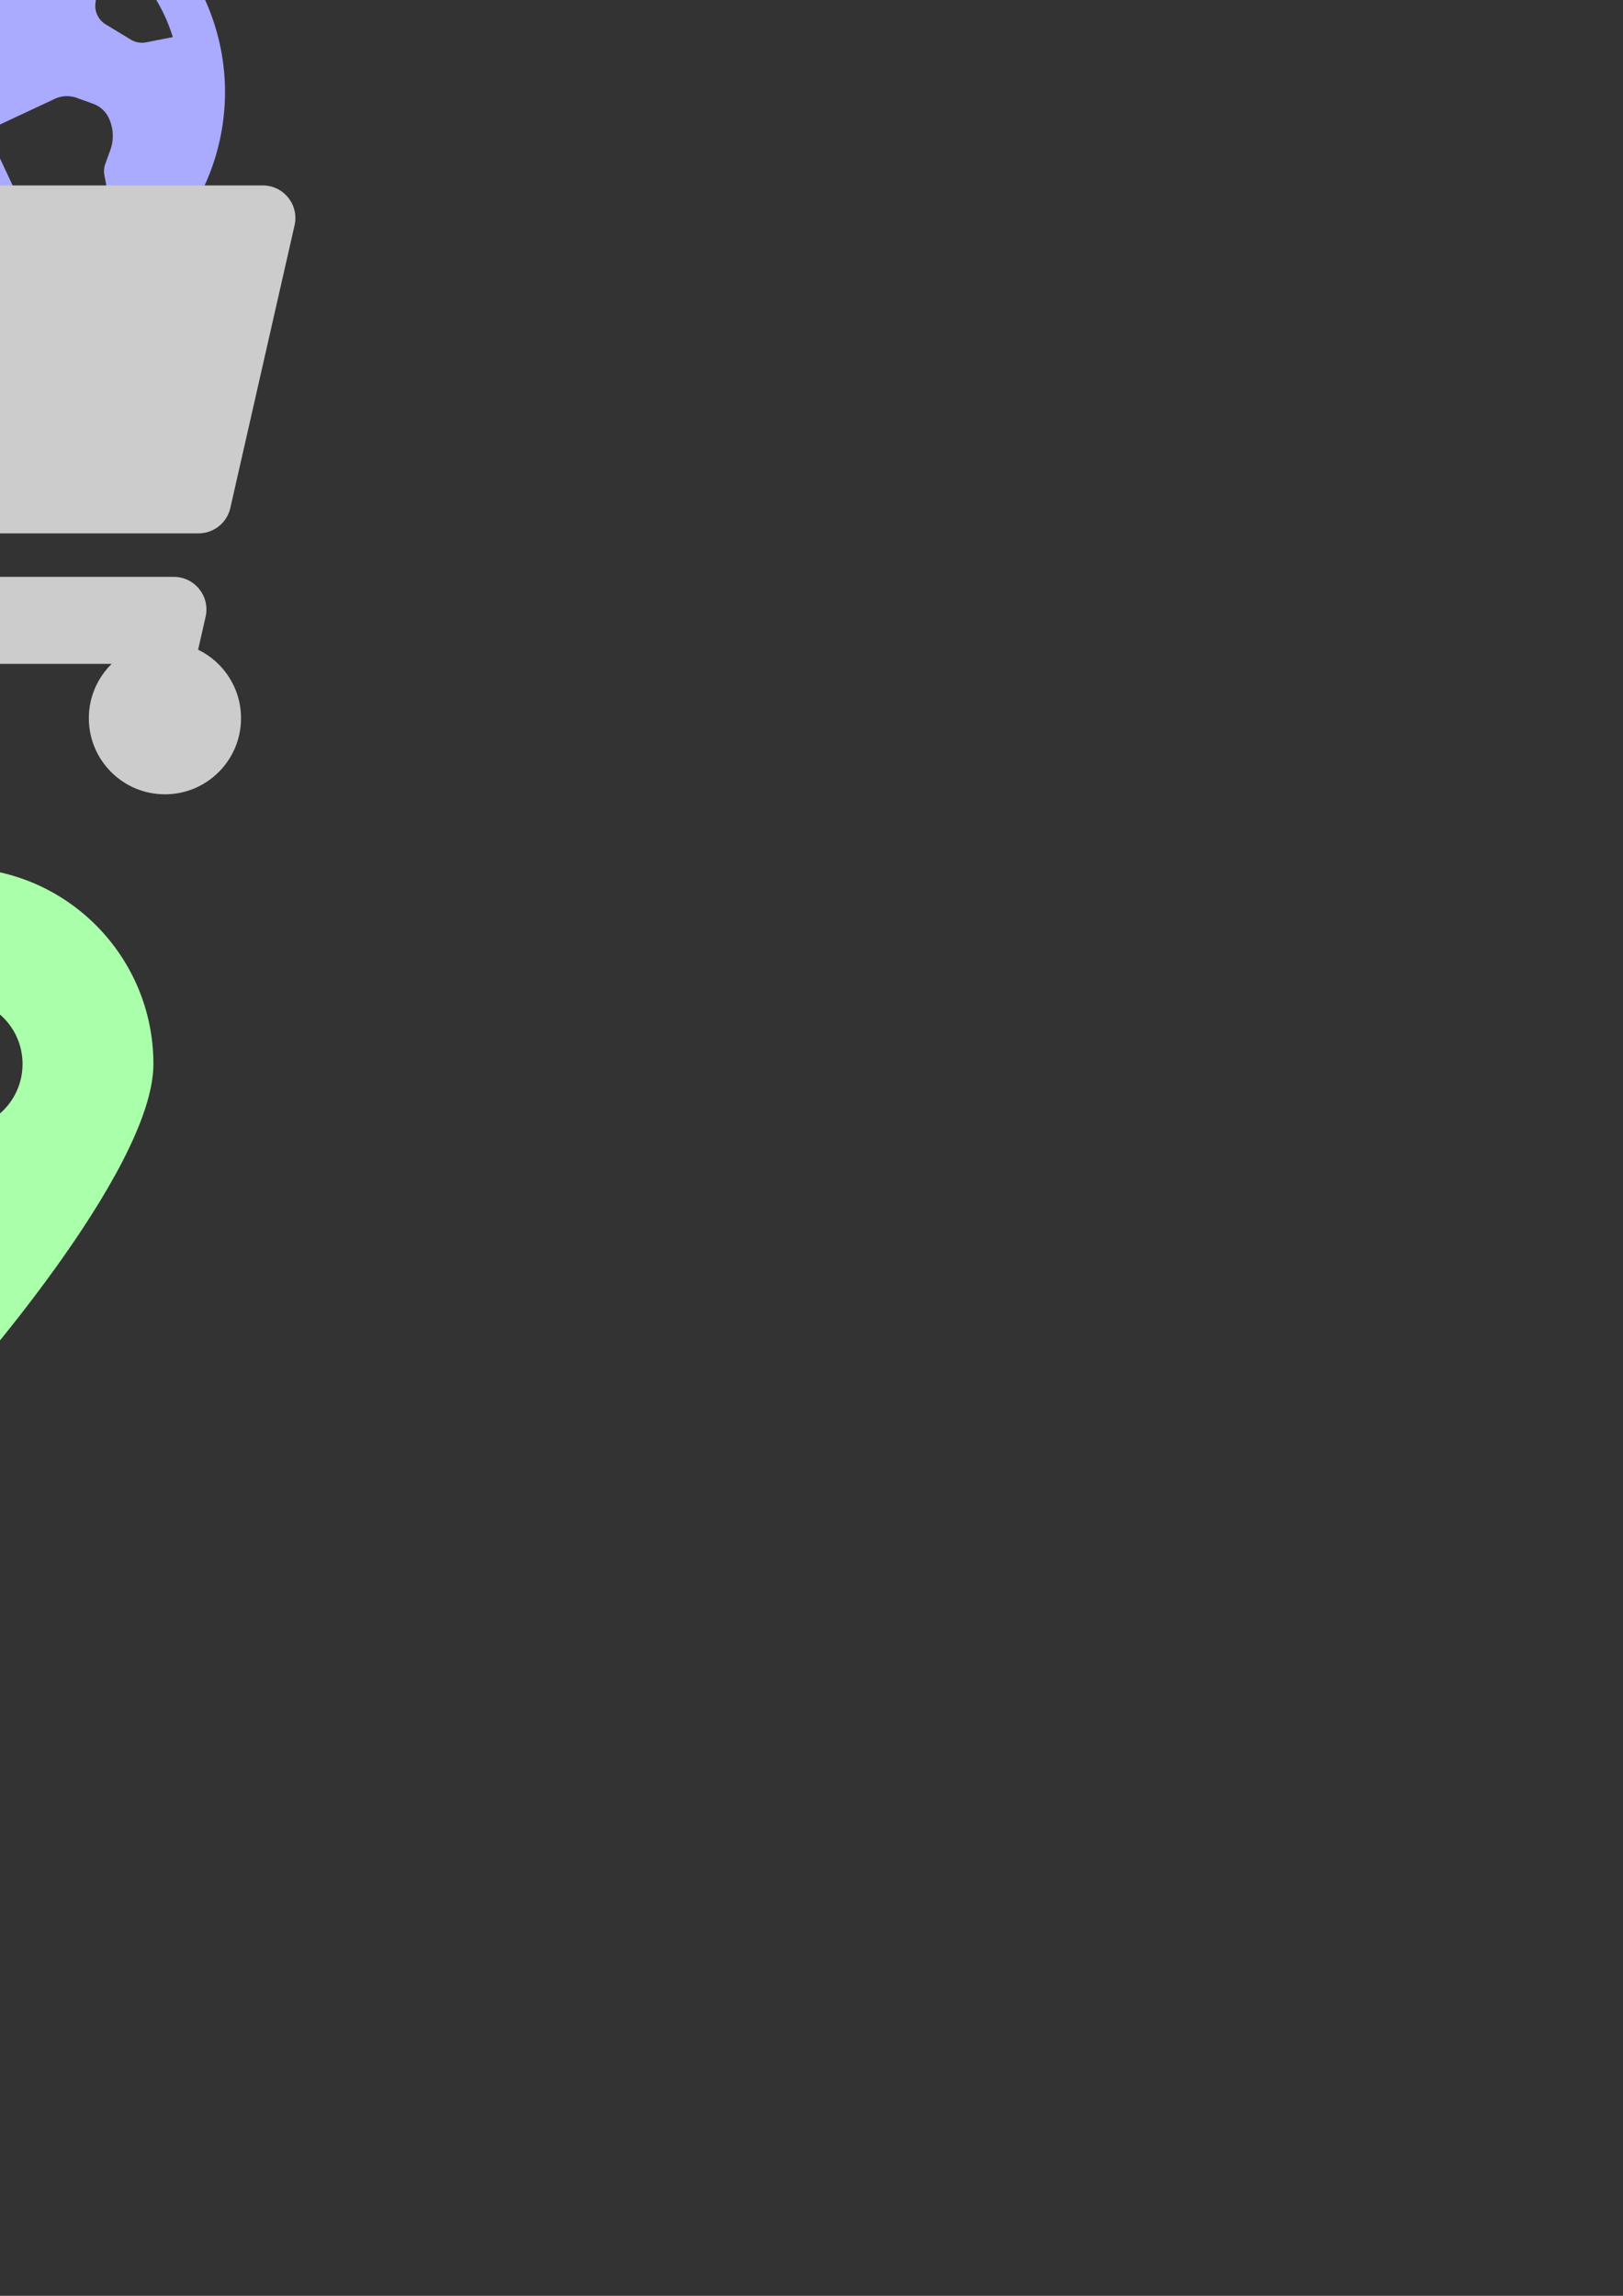 <?xml version="1.0" encoding="UTF-8" standalone="no"?>
<!-- Created with Inkscape (http://www.inkscape.org/) -->

<svg
   xmlns:dc="http://purl.org/dc/elements/1.1/"
   xmlns:cc="http://creativecommons.org/ns#"
   xmlns:rdf="http://www.w3.org/1999/02/22-rdf-syntax-ns#"
   xmlns:svg="http://www.w3.org/2000/svg"
   xmlns="http://www.w3.org/2000/svg"
   xmlns:sodipodi="http://sodipodi.sourceforge.net/DTD/sodipodi-0.dtd"
   xmlns:inkscape="http://www.inkscape.org/namespaces/inkscape"
   width="210mm"
   height="297mm"
   viewBox="0 0 210 297"
   version="1.1"
   id="svg1383"
   inkscape:version="0.92.3 (2405546, 2018-03-11)"
   sodipodi:docname="feature-wish-list.svg">
  <rect x="0" y="0" width="210" height="297" fill="#333333" stroke="none"/>
  <defs
     id="defs1377" />
  <sodipodi:namedview
     id="base"
     pagecolor="#ffffff"
     bordercolor="#666666"
     borderopacity="1.0"
     inkscape:pageopacity="0.0"
     inkscape:pageshadow="2"
     inkscape:zoom="0.7328125"
     inkscape:cx="-249.47736"
     inkscape:cy="560"
     inkscape:document-units="mm"
     inkscape:current-layer="layer1"
     showgrid="false"
     inkscape:window-width="1366"
     inkscape:window-height="704"
     inkscape:window-x="0"
     inkscape:window-y="27"
     inkscape:window-maximized="1" />
  <g
     inkscape:label="Layer 1"
     inkscape:groupmode="layer"
     id="layer1">
    <g
       id="g1354"
       transform="matrix(1.06,0,0,1.06,-235.002,-122.141)">
      <rect
         y="112.233"
         x="12.209"
         height="153.43"
         width="116.395"
         id="rect1339"
         style="opacity:1;fill:#ffffff;fill-opacity:1;stroke:none;stroke-width:2.542;stroke-linecap:round;stroke-linejoin:round;stroke-miterlimit:4;stroke-dasharray:none;stroke-opacity:1" />
      <g
         transform="translate(-19.942,8.14)"
         id="g474">
        <path
           style="fill:#ff9955;stroke-width:0.265"
           inkscape:connector-curvature="0"
           d="M 145.781,94.397 H 35.715 c -7.014,0 -12.7,5.686 -12.7,12.7 v 142.785 c 0,7.014 5.686,12.7 12.7,12.7 H 145.781 c 7.014,0 12.7,-5.686 12.7,-12.7 V 107.097 c 0,-7.014 -5.686,-12.7 -12.7,-12.7 z M 144.194,249.881 H 37.302 c -0.877,0 -1.587,-0.711 -1.587,-1.587 V 108.684 c 0,-0.877 0.711,-1.587 1.587,-1.587 H 144.194 c 0.877,0 1.587,0.711 1.587,1.587 v 139.61 c 0,0.877 -0.711,1.587 -1.587,1.587 z m -11.113,-24.342 v 6.35 c 0,1.753 -1.422,3.175 -3.175,3.175 H 76.99 c -1.753,0 -3.175,-1.422 -3.175,-3.175 v -6.35 c 0,-1.753 1.422,-3.175 3.175,-3.175 H 129.906 c 1.753,0 3.175,1.422 3.175,3.175 z m 0,-25.4 v 6.35 c 0,1.753 -1.422,3.175 -3.175,3.175 H 76.99 c -1.753,0 -3.175,-1.422 -3.175,-3.175 v -6.35 c 0,-1.753 1.422,-3.175 3.175,-3.175 H 129.906 c 1.753,0 3.175,1.422 3.175,3.175 z m 0,-25.4 v 6.35 c 0,1.753 -1.422,3.175 -3.175,3.175 H 76.99 c -1.753,0 -3.175,-1.422 -3.175,-3.175 v -6.35 c 0,-1.753 1.422,-3.175 3.175,-3.175 H 129.906 c 1.753,0 3.175,1.422 3.175,3.175 z"
           id="path362"
           sodipodi:nodetypes="sssssssssssssssssssssssssssssssssssssssssssss" />
        <path
           style="fill:#ff9955;stroke-width:0.265"
           inkscape:connector-curvature="0"
           d="m 133.081,149.348 v 6.35 c 0,1.753 -1.422,3.175 -3.175,3.175 H 76.99 c -1.753,0 -3.175,-1.422 -3.175,-3.175 v -6.35 c 0,-1.753 1.422,-3.175 3.175,-3.175 H 129.906 c 1.753,0 3.175,1.422 3.175,3.175 z m 0,-25.4 v 6.35 c 0,1.753 -1.422,3.175 -3.175,3.175 H 76.99 c -1.753,0 -3.175,-1.422 -3.175,-3.175 v -6.35 c 0,-1.753 1.422,-3.175 3.175,-3.175 H 129.906 c 1.753,0 3.175,1.422 3.175,3.175 z"
           id="path362-3"
           sodipodi:nodetypes="ssssssssssssssssss" />
        <path
           style="fill:#ff0000;stroke-width:0.042"
           inkscape:connector-curvature="0"
           d="m 64.041,118.871 c -2.328,-1.984 -5.791,-1.627 -7.928,0.578 l -0.837,0.862 -0.837,-0.862 c -2.133,-2.205 -5.599,-2.562 -7.928,-0.578 -2.668,2.277 -2.808,6.364 -0.421,8.833 l 8.221,8.488 c 0.531,0.548 1.393,0.548 1.925,0 l 8.221,-8.488 c 2.392,-2.468 2.252,-6.555 -0.416,-8.833 z"
           id="path398" />
        <path
           id="path400"
           d="m 64.041,143.668 c -2.328,-1.984 -5.791,-1.627 -7.928,0.578 l -0.837,0.862 -0.837,-0.862 c -2.133,-2.205 -5.599,-2.562 -7.928,-0.578 -2.668,2.277 -2.808,6.364 -0.421,8.833 l 8.221,8.488 c 0.531,0.548 1.393,0.548 1.925,0 l 8.221,-8.488 c 2.392,-2.468 2.252,-6.555 -0.416,-8.833 z"
           inkscape:connector-curvature="0"
           style="fill:#ff0000;stroke-width:0.042" />
        <path
           style="fill:#ff0000;stroke-width:0.042"
           inkscape:connector-curvature="0"
           d="m 64.041,169.33 c -2.328,-1.984 -5.791,-1.627 -7.928,0.578 l -0.837,0.862 -0.837,-0.862 c -2.133,-2.205 -5.599,-2.562 -7.928,-0.578 -2.668,2.277 -2.808,6.364 -0.421,8.833 l 8.221,8.488 c 0.531,0.548 1.393,0.548 1.925,0 l 8.221,-8.488 c 2.392,-2.468 2.252,-6.555 -0.416,-8.833 z"
           id="path402" />
        <path
           id="path404"
           d="m 64.041,194.992 c -2.328,-1.984 -5.791,-1.627 -7.928,0.578 l -0.837,0.862 -0.837,-0.862 c -2.133,-2.205 -5.599,-2.562 -7.928,-0.578 -2.668,2.277 -2.808,6.364 -0.421,8.833 l 8.221,8.488 c 0.531,0.548 1.393,0.548 1.925,0 l 8.221,-8.488 c 2.392,-2.468 2.252,-6.555 -0.416,-8.833 z"
           inkscape:connector-curvature="0"
           style="fill:#ff0000;stroke-width:0.042" />
        <path
           style="fill:#ff0000;stroke-width:0.042"
           inkscape:connector-curvature="0"
           d="m 64.041,220.915 c -2.328,-1.984 -5.791,-1.627 -7.928,0.578 l -0.837,0.862 -0.837,-0.862 c -2.133,-2.205 -5.599,-2.562 -7.928,-0.578 -2.668,2.277 -2.808,6.364 -0.421,8.833 l 8.221,8.488 c 0.531,0.548 1.393,0.548 1.925,0 l 8.221,-8.488 c 2.392,-2.468 2.252,-6.555 -0.416,-8.833 z"
           id="path406" />
      </g>
    </g>
    <path
       id="path10"
       d="m -90.216,129.177 h 25.4 c 4.657,0 8.467,-3.81 8.467,-8.467 0,-4.657 -3.81,-8.467 -8.467,-8.467 h -25.4 c 0,0 -25.4,-28.31 -25.4,-42.333 0,-14.023 11.377,-25.4 25.4,-25.4 14.023,0 25.4,11.377 25.4,25.4 0,6.747 -5.874,16.775 -11.986,25.4 h 11.986 c 13.996,0 25.4,11.404 25.4,25.4 0,13.996 -11.404,25.4 -25.4,25.4 h -25.4 c -4.657,0 -8.467,3.81 -8.467,8.467 0,4.657 3.81,8.467 8.467,8.467 h 60.986 c 4.233,6.562 8.943,12.621 12.515,16.933 h -73.501 c -13.996,0 -25.4,-11.404 -25.4,-25.4 0,-13.996 11.404,-25.4 25.4,-25.4 z m 0,-67.733 c -4.683,0 -8.467,3.784 -8.467,8.467 0,4.683 3.784,8.467 8.467,8.467 4.683,0 8.467,-3.784 8.467,-8.467 0,-4.683 -3.784,-8.467 -8.467,-8.467 z M -5.55,112.244 c 14.023,0 25.4,11.377 25.4,25.4 0,14.023 -25.4,42.333 -25.4,42.333 0,0 -25.4,-28.31 -25.4,-42.333 0,-14.023 11.377,-25.4 25.4,-25.4 z m 0,33.867 c 4.683,0 8.467,-3.784 8.467,-8.467 0,-4.683 -3.784,-8.467 -8.467,-8.467 -4.683,0 -8.467,3.784 -8.467,8.467 0,4.683 3.784,8.467 8.467,8.467 z"
       inkscape:connector-curvature="0"
       style="fill:#aaffaa;stroke-width:0.265" />
    <path
       style="fill:#aaaaff;stroke-width:0.117"
       inkscape:connector-curvature="0"
       d="M -12.178,-14.329 C -26.677,-7.539 -32.926,9.72 -26.135,24.219 -19.344,38.719 -2.086,44.967 12.413,38.176 26.913,31.385 33.162,14.127 26.371,-0.372 19.58,-14.872 2.322,-21.12 -12.178,-14.329 Z m 26.441,33.775 c -0.221,0.604 -0.452,1.238 -0.638,1.755 -0.168,0.466 -0.208,0.962 -0.122,1.44 0.121,0.674 0.275,1.34 0.331,2.022 l 0.482,5.822 c -1.308,1 -2.732,1.885 -4.282,2.611 L 8.676,30.197 c -0.447,-1.42 -2.607,-3.46 -4.937,-4.303 -0.933,-0.338 -1.693,-1.032 -2.114,-1.931 l -1.587,-3.389 c -0.577,-1.232 -1.771,-2.054 -3.129,-2.145 -1.915,-0.129 -4.63,-0.292 -6.461,-0.344 -1.502,-0.043 -2.991,-0.295 -4.429,-0.733 l -0.12,-0.037 a 13.418,13.418 0 0 1 -2.94,-1.3 c -1.676,-0.993 -4.416,-2.633 -6.197,-3.699 -0.089,-5.831 2.005,-11.529 5.873,-15.903 l 3.137,0.081 c 1.39,0.036 2.332,-1.403 1.742,-2.663 l -0.56,-1.196 c 0.782,-0.533 1.602,-1.023 2.462,-1.465 l 4.399,1.593 c 0.972,0.352 1.474,1.424 1.122,2.396 l -0.264,0.728 -0.582,1.607 c -0.176,0.485 0.076,1.022 0.561,1.197 l 0.729,0.264 c 0.485,0.176 0.736,0.712 0.561,1.197 l -0.45,1.243 a 0.936,0.936 0 0 1 -0.483,0.528 l -0.952,0.446 c -0.22,0.103 -0.392,0.288 -0.478,0.517 l -0.572,1.513 a 0.936,0.936 0 0 0 0.294,1.064 l 3.197,2.529 c 0.545,0.431 0.446,1.286 -0.183,1.58 l -0.597,0.28 c -0.204,0.096 -0.436,0.114 -0.652,0.052 l -1.382,-0.393 a 1.872,1.872 0 0 0 -1.8,0.443 L -10.901,12.6 a 1.397,1.397 0 0 0 -0.303,1.606 c 0.225,0.48 0.7,0.79 1.23,0.804 l 1.448,0.037 c 1.23,0.032 2.45,-0.223 3.564,-0.745 1.114,-0.522 3.744,1.769 4.974,1.801 L 7.077,12.793 c 0.899,-0.421 1.926,-0.467 2.86,-0.13 l 2.128,0.77 a 3.566,3.566 0 0 1 2.015,1.841 5.44,5.44 0 0 1 0.183,4.171 z M 18.913,5.476 c -0.685,0.134 -1.395,0.008 -1.992,-0.354 l -3.24,-1.964 A 2.802,2.802 0 0 1 12.36,0.341 l 0.617,-4.081 c 0.073,-0.482 0.27,-0.939 0.574,-1.321 l 1.052,-1.331 c 2.766,2.179 5.093,4.998 6.686,8.399 0.43,0.918 0.772,1.853 1.074,2.794 z"
       id="path1302" />
    <path
       style="fill:#cccccc;stroke-width:0.176"
       inkscape:connector-curvature="0"
       d="m 29.802,65.715 8.312,-36.572 c 0.6,-2.641 -1.407,-5.155 -4.115,-5.155 h -69.062 l -1.612,-7.879 c -0.402,-1.964 -2.13,-3.374 -4.134,-3.374 h -18.027 c -2.331,0 -4.22,1.889 -4.22,4.22 v 2.813 c 0,2.331 1.889,4.22 4.22,4.22 h 12.287 l 12.352,60.385 c -2.955,1.699 -4.946,4.886 -4.946,8.539 0,5.438 4.408,9.846 9.846,9.846 5.438,0 9.846,-4.408 9.846,-9.846 0,-2.756 -1.134,-5.246 -2.958,-7.033 h 36.862 c -1.824,1.787 -2.958,4.277 -2.958,7.033 0,5.438 4.408,9.846 9.846,9.846 5.438,0 9.846,-4.408 9.846,-9.846 0,-3.898 -2.266,-7.267 -5.552,-8.863 l 0.97,-4.268 c 0.6,-2.641 -1.407,-5.155 -4.115,-5.155 h -47.195 l -1.151,-5.626 h 51.543 c 1.97,0 3.678,-1.363 4.115,-3.285 z"
       id="path465" />
  </g>
</svg>
